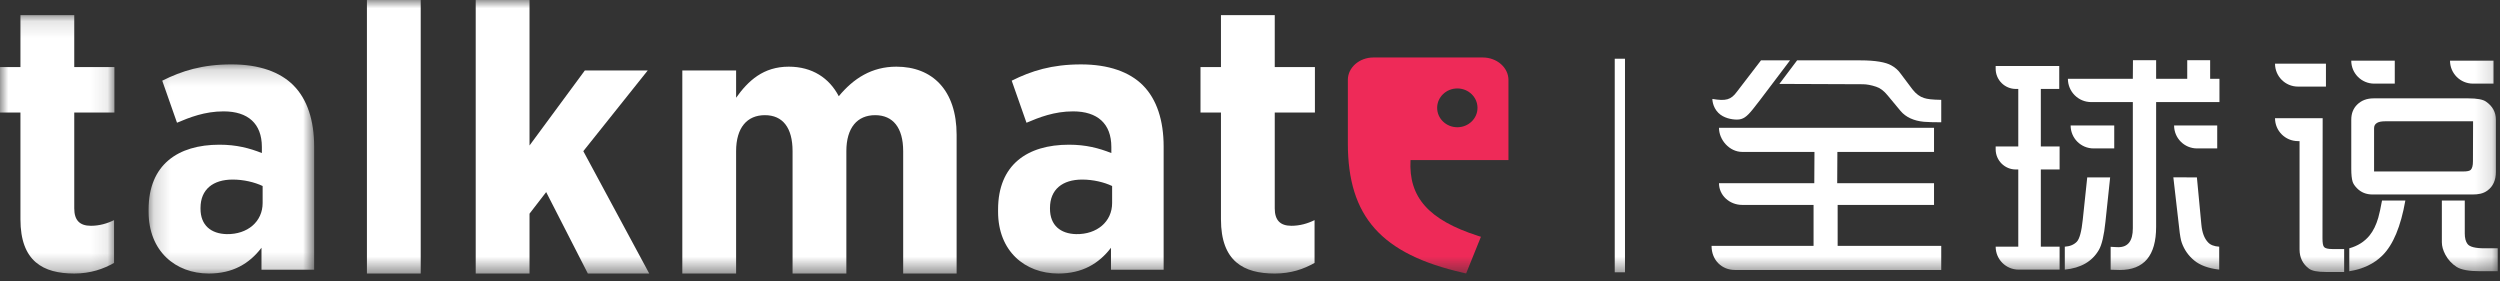 <?xml version="1.0" encoding="UTF-8"?>
<svg width="151px" height="17px" viewBox="0 0 151 17" version="1.1" xmlns="http://www.w3.org/2000/svg" xmlns:xlink="http://www.w3.org/1999/xlink">
    <rect x="0" y="0" width="151" height="17" fill="#333333" stroke="none"/>
    <!-- Generator: Sketch 61 (89581) - https://sketch.com -->
    <title>编组备份 3</title>
    <desc>Created with Sketch.</desc>
    <defs>
        <polygon id="path-1" points="0 0.123 6.911 0.123 6.911 15.729 0 15.729"></polygon>
        <polygon id="path-3" points="0.167 0.161 10.167 0.161 10.167 12.793 0.167 12.793"></polygon>
        <polygon id="path-5" points="0 16.521 150.863 16.521 150.863 -4.19444444e-05 0 -4.19444444e-05"></polygon>
    </defs>
    <g id="页面-1" stroke="none" stroke-width="1" fill="none" fill-rule="evenodd">
        <g id="编组备份-3">
            <g id="编组" transform="translate(0, 0.792)">
                <mask id="mask-2" fill="white">
                    <use xlink:href="#path-1"></use>
                </mask>
                <g id="Clip-2"></g>
                <path d="M1.235,12.457 L1.235,6.004 L0,6.004 L0,3.258 L1.235,3.258 L1.235,0.123 L4.485,0.123 L4.485,3.258 L6.911,3.258 L6.911,6.004 L4.485,6.004 L4.485,11.793 C4.485,12.503 4.805,12.846 5.493,12.846 C5.996,12.846 6.477,12.709 6.889,12.503 L6.889,15.088 C6.247,15.454 5.469,15.729 4.485,15.729 C2.609,15.729 1.235,14.997 1.235,12.457" id="Fill-1" fill="#FFFFFF" mask="url(#mask-2)"></path>
            </g>
            <g id="编组" transform="translate(8.808, 3.728)">
                <mask id="mask-4" fill="white">
                    <use xlink:href="#path-3"></use>
                </mask>
                <g id="Clip-4"></g>
                <path d="M7.055,8.536 L7.055,7.507 C6.575,7.278 5.911,7.118 5.248,7.118 C4.057,7.118 3.303,7.713 3.303,8.834 L3.303,8.879 C3.303,9.886 3.944,10.39 4.881,10.413 C6.141,10.436 7.055,9.658 7.055,8.536 M0.167,9.063 L0.167,8.926 C0.167,6.225 1.93,5.012 4.447,5.012 C5.475,5.012 6.254,5.218 7.009,5.516 L7.009,5.15 C7.009,3.731 6.163,2.999 4.698,2.999 C3.554,2.999 2.639,3.365 1.883,3.685 L0.991,1.145 C2.181,0.551 3.416,0.161 5.179,0.161 C6.849,0.161 8.108,0.619 8.909,1.42 C9.755,2.267 10.167,3.547 10.167,5.127 L10.167,12.564 L6.986,12.564 L6.986,11.236 C6.254,12.198 5.248,12.793 3.806,12.793 C1.792,12.793 0.167,11.442 0.167,9.063" id="Fill-3" fill="#FFFFFF" mask="url(#mask-4)"></path>
            </g>
            <mask id="mask-6" fill="white">
                <use xlink:href="#path-5"></use>
            </mask>
            <g id="Clip-6"></g>
            <polygon id="Fill-5" fill="#FFFFFF" mask="url(#mask-6)" points="22.162 16.521 25.411 16.521 25.411 -4.19444444e-05 22.162 -4.19444444e-05"></polygon>
            <polygon id="Fill-7" fill="#FFFFFF" mask="url(#mask-6)" points="28.733 -8.38888889e-05 31.983 -8.38888889e-05 31.983 8.787 35.324 4.256 39.123 4.256 35.232 9.13 39.214 16.521 35.506 16.521 32.989 11.602 31.983 12.906 31.983 16.521 28.733 16.521"></polygon>
            <path d="M41.212,4.256 L44.461,4.256 L44.461,5.904 C45.193,4.874 46.108,4.027 47.641,4.027 C49.061,4.027 50.09,4.714 50.662,5.812 C51.554,4.736 52.654,4.027 54.14,4.027 C56.315,4.027 57.78,5.446 57.78,8.146 L57.78,16.521 L54.552,16.521 L54.552,9.13 C54.552,7.711 53.934,6.956 52.859,6.956 C51.783,6.956 51.12,7.711 51.12,9.13 L51.12,16.521 L47.871,16.521 L47.871,9.13 C47.871,7.711 47.276,6.956 46.199,6.956 C45.124,6.956 44.461,7.711 44.461,9.13 L44.461,16.521 L41.212,16.521 L41.212,4.256 Z" id="Fill-8" fill="#FFFFFF" mask="url(#mask-6)"></path>
            <path d="M67.172,12.265 L67.172,11.235 C66.692,11.006 66.028,10.846 65.365,10.846 C64.174,10.846 63.419,11.441 63.419,12.562 L63.419,12.608 C63.419,13.615 64.061,14.119 64.998,14.141 C66.257,14.164 67.172,13.387 67.172,12.265 M60.284,12.791 L60.284,12.654 C60.284,9.953 62.046,8.74 64.564,8.74 C65.592,8.74 66.371,8.946 67.125,9.245 L67.125,8.878 C67.125,7.46 66.28,6.727 64.815,6.727 C63.671,6.727 62.756,7.093 62,7.414 L61.107,4.873 C62.298,4.279 63.533,3.89 65.296,3.89 C66.965,3.89 68.225,4.347 69.026,5.148 C69.872,5.995 70.284,7.276 70.284,8.855 L70.284,16.292 L67.103,16.292 L67.103,14.965 C66.371,15.926 65.365,16.521 63.923,16.521 C61.908,16.521 60.284,15.17 60.284,12.791" id="Fill-9" fill="#FFFFFF" mask="url(#mask-6)"></path>
            <path d="M73.746,13.249 L73.746,6.796 L72.51,6.796 L72.51,4.05 L73.746,4.05 L73.746,0.915 L76.995,0.915 L76.995,4.05 L79.421,4.05 L79.421,6.796 L76.995,6.796 L76.995,12.585 C76.995,13.295 77.316,13.638 78.003,13.638 C78.506,13.638 78.987,13.501 79.399,13.295 L79.399,15.88 C78.758,16.247 77.979,16.522 76.995,16.522 C75.119,16.522 73.746,15.789 73.746,13.249" id="Fill-10" fill="#FFFFFF" mask="url(#mask-6)"></path>
            <path d="M88.023,5.342 C88.696,5.342 89.241,5.867 89.241,6.514 C89.241,7.161 88.696,7.686 88.023,7.686 C87.35,7.686 86.804,7.161 86.804,6.514 C86.804,5.867 87.35,5.342 88.023,5.342 L88.023,5.342 Z M91.111,9.667 L91.111,4.831 C91.111,4.082 90.414,3.472 89.557,3.472 L82.956,3.472 C82.103,3.472 81.41,4.079 81.41,4.824 L81.41,8.654 C81.41,13.086 83.43,15.353 88.385,16.478 L88.554,16.517 L89.448,14.301 L89.272,14.245 C86.299,13.29 85.07,11.916 85.196,9.667 L91.111,9.667 Z" id="Fill-11" fill="#EE2A58" mask="url(#mask-6)"></path>
            <polygon id="Fill-12" fill="#FFFFFF" mask="url(#mask-6)" points="97.53 16.447 98.149 16.447 98.149 3.547 97.53 3.547"></polygon>
            <path d="M131.315,7.58 L131.315,7.58 L133.92,7.58 L133.92,8.965 L132.7,8.965 C131.935,8.965 131.315,8.345 131.315,7.58 L131.315,7.58 Z M131.27,10.709 L132.693,10.716 L132.962,13.56 C133.007,14.049 133.144,14.411 133.373,14.645 C133.513,14.795 133.735,14.88 134.04,14.9 L134.04,16.285 C133.386,16.209 132.882,16.025 132.528,15.73 C132.178,15.441 131.929,15.084 131.779,14.66 C131.72,14.501 131.667,14.204 131.622,13.77 L131.27,10.709 Z M125.066,7.58 L125.066,7.58 L127.7,7.58 L127.7,8.965 L126.451,8.965 C125.686,8.965 125.066,8.345 125.066,7.58 L125.066,7.58 Z M124.901,4.759 L124.901,4.759 L128.823,4.759 L128.831,3.636 L130.23,3.636 L130.23,4.759 L132.109,4.759 L132.109,3.636 L133.493,3.636 L133.493,4.759 L134.055,4.759 L134.055,6.166 L130.23,6.166 L130.23,13.702 C130.23,15.439 129.499,16.307 128.037,16.307 C127.913,16.307 127.728,16.302 127.483,16.292 L127.483,14.907 C127.603,14.912 127.693,14.917 127.753,14.922 C127.838,14.927 127.903,14.93 127.948,14.93 C128.531,14.93 128.823,14.551 128.823,13.792 L128.823,6.166 L126.308,6.166 C125.531,6.166 124.901,5.536 124.901,4.759 L124.901,4.759 Z M124.714,16.285 L124.714,14.9 C125.023,14.88 125.266,14.78 125.44,14.6 C125.605,14.426 125.725,13.982 125.799,13.268 L126.069,10.716 L127.453,10.716 L127.169,13.396 C127.084,14.219 126.952,14.785 126.772,15.095 C126.368,15.793 125.682,16.19 124.714,16.285 L124.714,16.285 Z M120.538,14.9 L120.538,14.9 L121.904,14.9 L121.904,10.237 L121.758,10.237 C121.084,10.237 120.538,9.691 120.538,9.017 L120.538,8.845 L121.904,8.845 L121.904,5.372 L121.758,5.372 C121.084,5.372 120.538,4.826 120.538,4.152 L120.538,3.988 L124.378,3.988 L124.378,5.372 L123.266,5.372 L123.266,8.845 L124.4,8.845 L124.4,10.237 L123.266,10.237 L123.266,14.9 L124.4,14.9 L124.4,16.285 L121.923,16.285 C121.158,16.285 120.538,15.665 120.538,14.9 L120.538,14.9 Z" id="Fill-13" fill="#FFFFFF" mask="url(#mask-6)"></path>
            <path d="M112.509,5.088 C112.749,5.088 113.018,5.138 113.317,5.238 C113.557,5.312 113.789,5.487 114.013,5.762 L114.784,6.69 C115.103,7.079 115.6,7.301 116.209,7.356 C116.463,7.376 116.815,7.386 117.251,7.386 L117.251,6.031 C116.669,6.021 116.413,5.984 116.209,5.919 C115.964,5.844 115.721,5.669 115.511,5.395 L114.762,4.399 C114.643,4.235 114.464,4.073 114.234,3.948 C113.9,3.758 113.277,3.646 112.374,3.646 L108.545,3.646 L107.474,5.068 L112.509,5.088 Z" id="Fill-14" fill="#FFFFFF" mask="url(#mask-6)"></path>
            <path d="M105.87,6.6 L106.284,6.071 L108.118,3.646 L107.794,3.646 L106.364,3.646 L104.912,5.537 C104.552,6.034 104.238,6.113 103.427,5.975 C103.388,5.968 103.427,5.975 103.427,5.975 C103.427,5.975 103.419,6.449 103.79,6.819 C104.1,7.129 104.586,7.223 104.911,7.223 C105.281,7.223 105.501,7.059 105.87,6.6" id="Fill-15" fill="#FFFFFF" mask="url(#mask-6)"></path>
            <path d="M110.994,14.851 L110.994,12.377 L116.815,12.377 L116.815,11.067 L110.967,11.067 L110.978,9.176 L116.815,9.176 L116.815,7.721 L103.827,7.721 C103.827,8.448 104.457,9.176 105.234,9.176 L109.583,9.176 L109.594,9.176 L109.583,11.067 L103.827,11.067 C103.827,11.795 104.457,12.377 105.234,12.377 L109.539,12.377 L109.539,14.851 L103.378,14.851 C103.378,15.724 104.008,16.306 104.785,16.306 L117.251,16.306 L117.251,14.851 L110.994,14.851 Z" id="Fill-16" fill="#FFFFFF" mask="url(#mask-6)"></path>
            <path d="M143.401,5.051 L144.644,5.051 L144.644,3.666 L142.016,3.666 C142.016,4.431 142.636,5.051 143.401,5.051" id="Fill-17" fill="#FFFFFF" mask="url(#mask-6)"></path>
            <path d="M143.394,7.745 C143.394,7.466 143.613,7.326 144.052,7.326 L149.374,7.326 L149.366,9.743 C149.366,9.998 149.321,10.17 149.231,10.26 C149.166,10.324 149.014,10.357 148.775,10.357 L143.394,10.357 L143.394,7.745 Z M142.368,11.375 C142.608,11.62 142.919,11.747 143.304,11.747 C143.304,11.747 149.287,11.749 149.333,11.747 C149.689,11.747 149.982,11.699 150.242,11.509 C150.581,11.26 150.751,10.886 150.751,10.387 L150.751,7.228 C150.751,6.775 150.551,6.41 150.152,6.136 C149.967,6.006 149.613,5.941 149.089,5.941 L143.364,5.941 C142.96,5.941 142.63,6.066 142.376,6.315 C142.136,6.55 142.017,6.854 142.017,7.228 L142.017,10.2 C142.017,10.539 142.044,10.798 142.099,10.978 C142.139,11.103 142.229,11.235 142.368,11.375 L142.368,11.375 Z" id="Fill-18" fill="#FFFFFF" mask="url(#mask-6)"></path>
            <path d="M149.366,5.051 L150.609,5.051 L150.609,3.666 L147.981,3.666 C147.981,4.431 148.601,5.051 149.366,5.051" id="Fill-19" fill="#FFFFFF" mask="url(#mask-6)"></path>
            <path d="M143.874,12.114 C143.791,12.567 143.715,12.915 143.648,13.149 C143.523,13.583 143.349,13.939 143.124,14.219 C142.815,14.598 142.406,14.857 141.897,14.997 L141.897,16.382 C142.725,16.252 143.394,15.933 143.903,15.424 C144.55,14.781 145.008,13.674 145.283,12.114 L143.874,12.114 Z" id="Fill-20" fill="#FFFFFF" mask="url(#mask-6)"></path>
            <path d="M150.062,14.997 C149.508,14.997 149.166,14.91 149.037,14.735 C148.927,14.591 148.872,14.378 148.872,14.099 L148.872,12.114 L147.488,12.114 L147.488,14.63 C147.488,14.865 147.557,15.114 147.697,15.379 C147.862,15.688 148.089,15.935 148.378,16.12 C148.647,16.294 149.122,16.382 149.8,16.382 L150.863,16.382 L150.863,14.997 L150.062,14.997 Z" id="Fill-21" fill="#FFFFFF" mask="url(#mask-6)"></path>
            <path d="M140.375,14.922 C140.31,14.852 140.278,14.678 140.278,14.398 L140.289,7.139 L137.411,7.139 C137.411,7.903 138.031,8.523 138.796,8.523 L138.893,8.523 L138.893,9.212 L138.893,15.065 C138.893,15.558 139.085,15.948 139.469,16.232 C139.649,16.362 139.983,16.427 140.472,16.427 L141.587,16.427 L141.587,15.042 L140.869,15.042 C140.614,15.042 140.45,15.002 140.375,14.922" id="Fill-22" fill="#FFFFFF" mask="url(#mask-6)"></path>
            <path d="M138.796,5.23 L140.487,5.23 L140.487,3.845 L137.411,3.845 C137.411,4.61 138.031,5.23 138.796,5.23" id="Fill-23" fill="#FFFFFF" mask="url(#mask-6)"></path>
        </g>
    </g>
</svg>